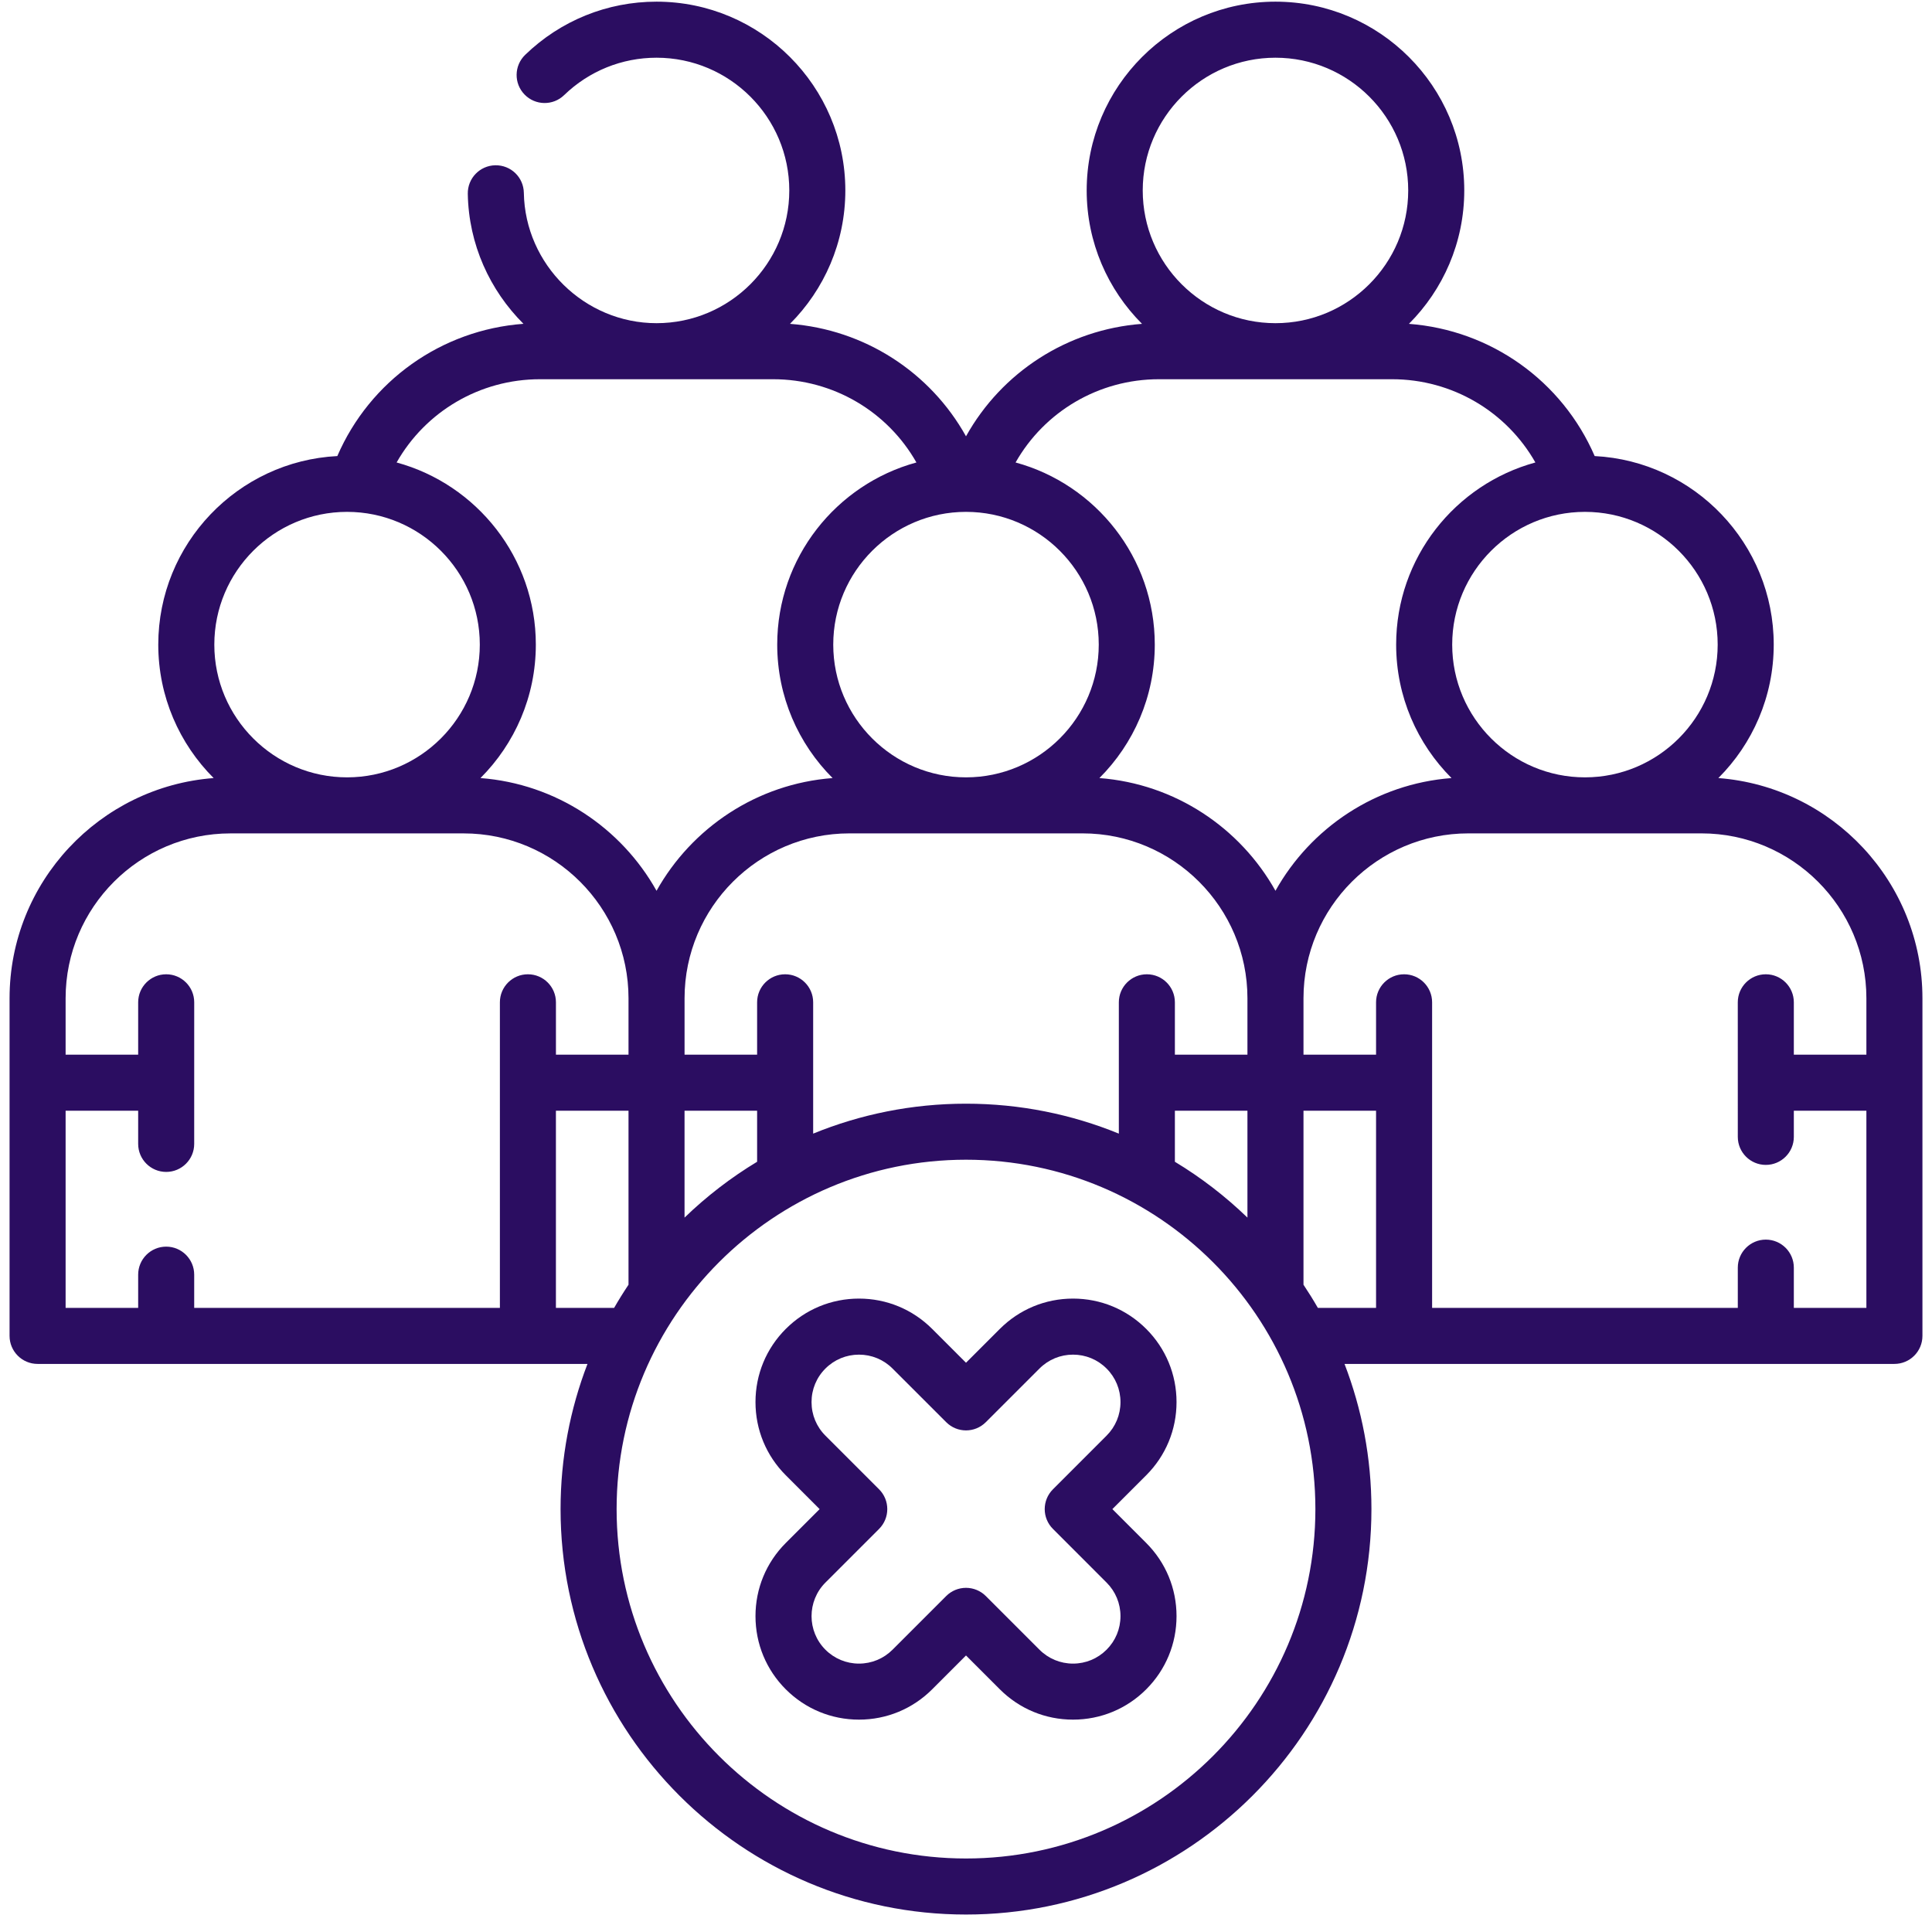 <svg width="101" height="101" viewBox="0 0 101 101" fill="none" xmlns="http://www.w3.org/2000/svg">
<g clip-path="url(#clip0)">
<path d="M89.831 40.675C91.619 38.888 92.726 36.42 92.726 33.698C92.726 28.427 88.572 24.108 83.366 23.842C81.666 19.915 77.938 17.254 73.655 16.93C75.441 15.143 76.548 12.676 76.548 9.956C76.548 4.514 72.12 0.087 66.678 0.087C61.237 0.087 56.809 4.514 56.809 9.956C56.809 12.676 57.916 15.143 59.702 16.93C55.807 17.225 52.37 19.453 50.5 22.809C48.631 19.453 45.194 17.225 41.299 16.93C43.085 15.143 44.192 12.676 44.192 9.956C44.191 4.514 39.764 0.087 34.322 0.087C31.747 0.087 29.307 1.075 27.454 2.868C26.872 3.431 26.857 4.358 27.42 4.939C27.982 5.521 28.91 5.536 29.491 4.973C30.795 3.712 32.511 3.017 34.322 3.017C38.149 3.017 41.262 6.129 41.262 9.956C41.262 13.783 38.149 16.895 34.322 16.895C30.561 16.895 27.449 13.838 27.385 10.079C27.371 9.271 26.712 8.628 25.895 8.64C25.086 8.654 24.441 9.321 24.455 10.13C24.5 12.776 25.609 15.177 27.365 16.928C23.074 17.246 19.337 19.909 17.634 23.842C12.428 24.108 8.274 28.427 8.274 33.698C8.274 36.42 9.381 38.888 11.169 40.675C5.211 41.127 0.5 46.116 0.5 52.188V69.837C0.5 70.646 1.156 71.302 1.965 71.302H30.712C29.805 73.66 29.305 76.219 29.305 78.892C29.305 90.579 38.813 100.087 50.5 100.087C62.187 100.087 71.695 90.579 71.695 78.892C71.695 76.219 71.195 73.66 70.288 71.302H99.035C99.844 71.302 100.5 70.646 100.5 69.837V52.188C100.5 46.116 95.789 41.127 89.831 40.675ZM89.796 33.698C89.796 37.522 86.687 40.634 82.864 40.638C79.036 40.642 75.917 37.528 75.917 33.698C75.917 29.872 79.03 26.759 82.857 26.759C86.683 26.759 89.796 29.872 89.796 33.698ZM66.678 3.017C70.505 3.017 73.618 6.13 73.618 9.956C73.618 13.784 70.502 16.898 66.675 16.895C62.85 16.894 59.739 13.781 59.739 9.956C59.739 6.13 62.852 3.017 66.678 3.017ZM60.586 19.825H72.772C75.923 19.825 78.757 21.519 80.266 24.177C76.077 25.318 72.987 29.153 72.987 33.698C72.987 36.42 74.095 38.888 75.882 40.675C71.925 40.975 68.52 43.276 66.678 46.568C64.836 43.276 61.431 40.975 57.474 40.675C59.262 38.888 60.369 36.42 60.369 33.698C60.369 29.153 57.28 25.318 53.092 24.177C54.6 21.519 57.434 19.825 60.586 19.825ZM35.786 58.065H39.58V60.734C38.206 61.563 36.934 62.544 35.786 63.653V58.065ZM42.51 52.398C42.51 51.589 41.854 50.933 41.045 50.933C40.236 50.933 39.58 51.589 39.58 52.398V55.136H35.787V52.188C35.787 47.435 39.654 43.567 44.406 43.567H56.594C61.346 43.567 65.213 47.435 65.213 52.188V55.136H61.42V52.398C61.42 51.589 60.764 50.933 59.955 50.933C59.146 50.933 58.49 51.589 58.49 52.398L58.49 59.263C56.023 58.255 53.326 57.698 50.5 57.698C47.674 57.698 44.977 58.255 42.51 59.263L42.51 52.398ZM50.5 26.759C54.326 26.759 57.44 29.872 57.44 33.698C57.44 37.522 54.331 40.634 50.507 40.638C46.679 40.642 43.56 37.528 43.56 33.698C43.56 29.872 46.674 26.759 50.5 26.759ZM61.42 58.065H65.213V63.653C64.065 62.544 62.794 61.563 61.42 60.734V58.065ZM28.229 19.825H40.414C43.566 19.825 46.4 21.519 47.908 24.177C43.72 25.318 40.631 29.153 40.631 33.698C40.631 36.42 41.738 38.888 43.526 40.675C39.569 40.975 36.164 43.276 34.322 46.568C32.48 43.276 29.075 40.975 25.118 40.675C26.905 38.888 28.012 36.42 28.012 33.698C28.012 29.153 24.923 25.318 20.734 24.177C22.243 21.519 25.077 19.825 28.229 19.825ZM18.143 26.759C21.97 26.759 25.083 29.872 25.083 33.698C25.083 37.522 21.974 40.634 18.151 40.638C14.322 40.642 11.203 37.528 11.204 33.698C11.204 29.872 14.317 26.759 18.143 26.759ZM26.133 68.372H10.152V66.636C10.152 65.827 9.496 65.171 8.688 65.171C7.879 65.171 7.223 65.827 7.223 66.636V68.372H3.43V58.065H7.223V59.8C7.223 60.609 7.879 61.265 8.688 61.265C9.496 61.265 10.152 60.609 10.152 59.8L10.153 52.398C10.153 51.589 9.497 50.933 8.688 50.933C7.879 50.933 7.223 51.589 7.223 52.398V55.136H3.43V52.189C3.43 47.435 7.297 43.568 12.051 43.568H24.236C28.99 43.568 32.857 47.435 32.857 52.189V55.136H29.063V52.398C29.063 51.589 28.407 50.933 27.598 50.933C26.789 50.933 26.133 51.589 26.133 52.398L26.133 68.372ZM29.062 68.372V58.065H32.857V67.162C32.593 67.556 32.342 67.96 32.105 68.372H29.062ZM50.5 97.157C40.429 97.157 32.235 88.964 32.235 78.892C32.235 68.821 40.429 60.627 50.5 60.627C60.571 60.627 68.765 68.821 68.765 78.892C68.765 88.964 60.571 97.157 50.5 97.157ZM68.143 67.162V58.065H71.937V68.372H68.894C68.658 67.96 68.406 67.556 68.143 67.162ZM93.777 68.372V66.269C93.777 65.46 93.121 64.804 92.312 64.804C91.504 64.804 90.848 65.46 90.848 66.269V68.372H74.867L74.867 52.398C74.867 51.589 74.211 50.933 73.402 50.933C72.593 50.933 71.937 51.589 71.937 52.398V55.136H68.143V52.188C68.143 47.435 72.01 43.567 76.764 43.567H88.949C93.703 43.567 97.57 47.435 97.57 52.188V55.136H93.777V52.398C93.777 51.589 93.121 50.933 92.312 50.933C91.503 50.933 90.847 51.589 90.847 52.398L90.848 59.433C90.848 60.242 91.504 60.898 92.312 60.898C93.121 60.898 93.777 60.242 93.777 59.433V58.065H97.57V68.372H93.777Z" fill="#2B0D61"/>
<path d="M61.506 73.297C61.506 71.852 60.943 70.493 59.921 69.472C58.899 68.45 57.54 67.887 56.095 67.887C54.65 67.887 53.291 68.45 52.269 69.472L50.5 71.241L48.731 69.472C47.709 68.45 46.35 67.887 44.905 67.887C43.46 67.887 42.101 68.45 41.079 69.472C40.057 70.493 39.495 71.852 39.495 73.297C39.495 74.743 40.057 76.102 41.079 77.123L42.848 78.893L41.079 80.662C40.057 81.683 39.495 83.042 39.495 84.487C39.495 85.933 40.057 87.292 41.079 88.314C42.101 89.335 43.46 89.898 44.905 89.898C46.351 89.898 47.709 89.335 48.731 88.314L50.5 86.544L52.269 88.313C53.291 89.335 54.65 89.898 56.095 89.898C57.54 89.898 58.899 89.336 59.921 88.314C60.943 87.292 61.506 85.933 61.506 84.487C61.506 83.042 60.943 81.683 59.921 80.662L58.152 78.892L59.921 77.123C60.943 76.102 61.506 74.743 61.506 73.297ZM57.849 75.052L55.045 77.857C54.472 78.429 54.472 79.356 55.045 79.928L57.849 82.733C58.318 83.202 58.576 83.825 58.576 84.487C58.576 85.15 58.318 85.773 57.849 86.242C57.381 86.71 56.758 86.969 56.095 86.969C55.432 86.969 54.809 86.71 54.341 86.242L51.536 83.437C51.261 83.162 50.889 83.008 50.5 83.008C50.112 83.008 49.739 83.162 49.465 83.437L46.66 86.242C46.191 86.71 45.568 86.969 44.905 86.969C44.243 86.969 43.62 86.711 43.151 86.242C42.184 85.275 42.184 83.701 43.151 82.733L45.956 79.928C46.528 79.356 46.528 78.429 45.956 77.857L43.151 75.052C42.682 74.584 42.425 73.961 42.425 73.298C42.425 72.635 42.682 72.012 43.151 71.544C43.62 71.075 44.243 70.817 44.906 70.817C45.568 70.817 46.191 71.075 46.66 71.544L49.465 74.348C50.037 74.921 50.964 74.921 51.536 74.348L54.341 71.544C54.81 71.075 55.433 70.817 56.095 70.817C56.758 70.817 57.381 71.075 57.849 71.544C58.318 72.012 58.576 72.635 58.576 73.298C58.576 73.961 58.318 74.583 57.849 75.052Z" fill="#2B0D61"/>
</g>
<defs>
<clipPath id="clip0">
<rect width="100" height="100" fill="white" transform="translate(0.5 0.087)"/>
</clipPath>
</defs>
</svg>
